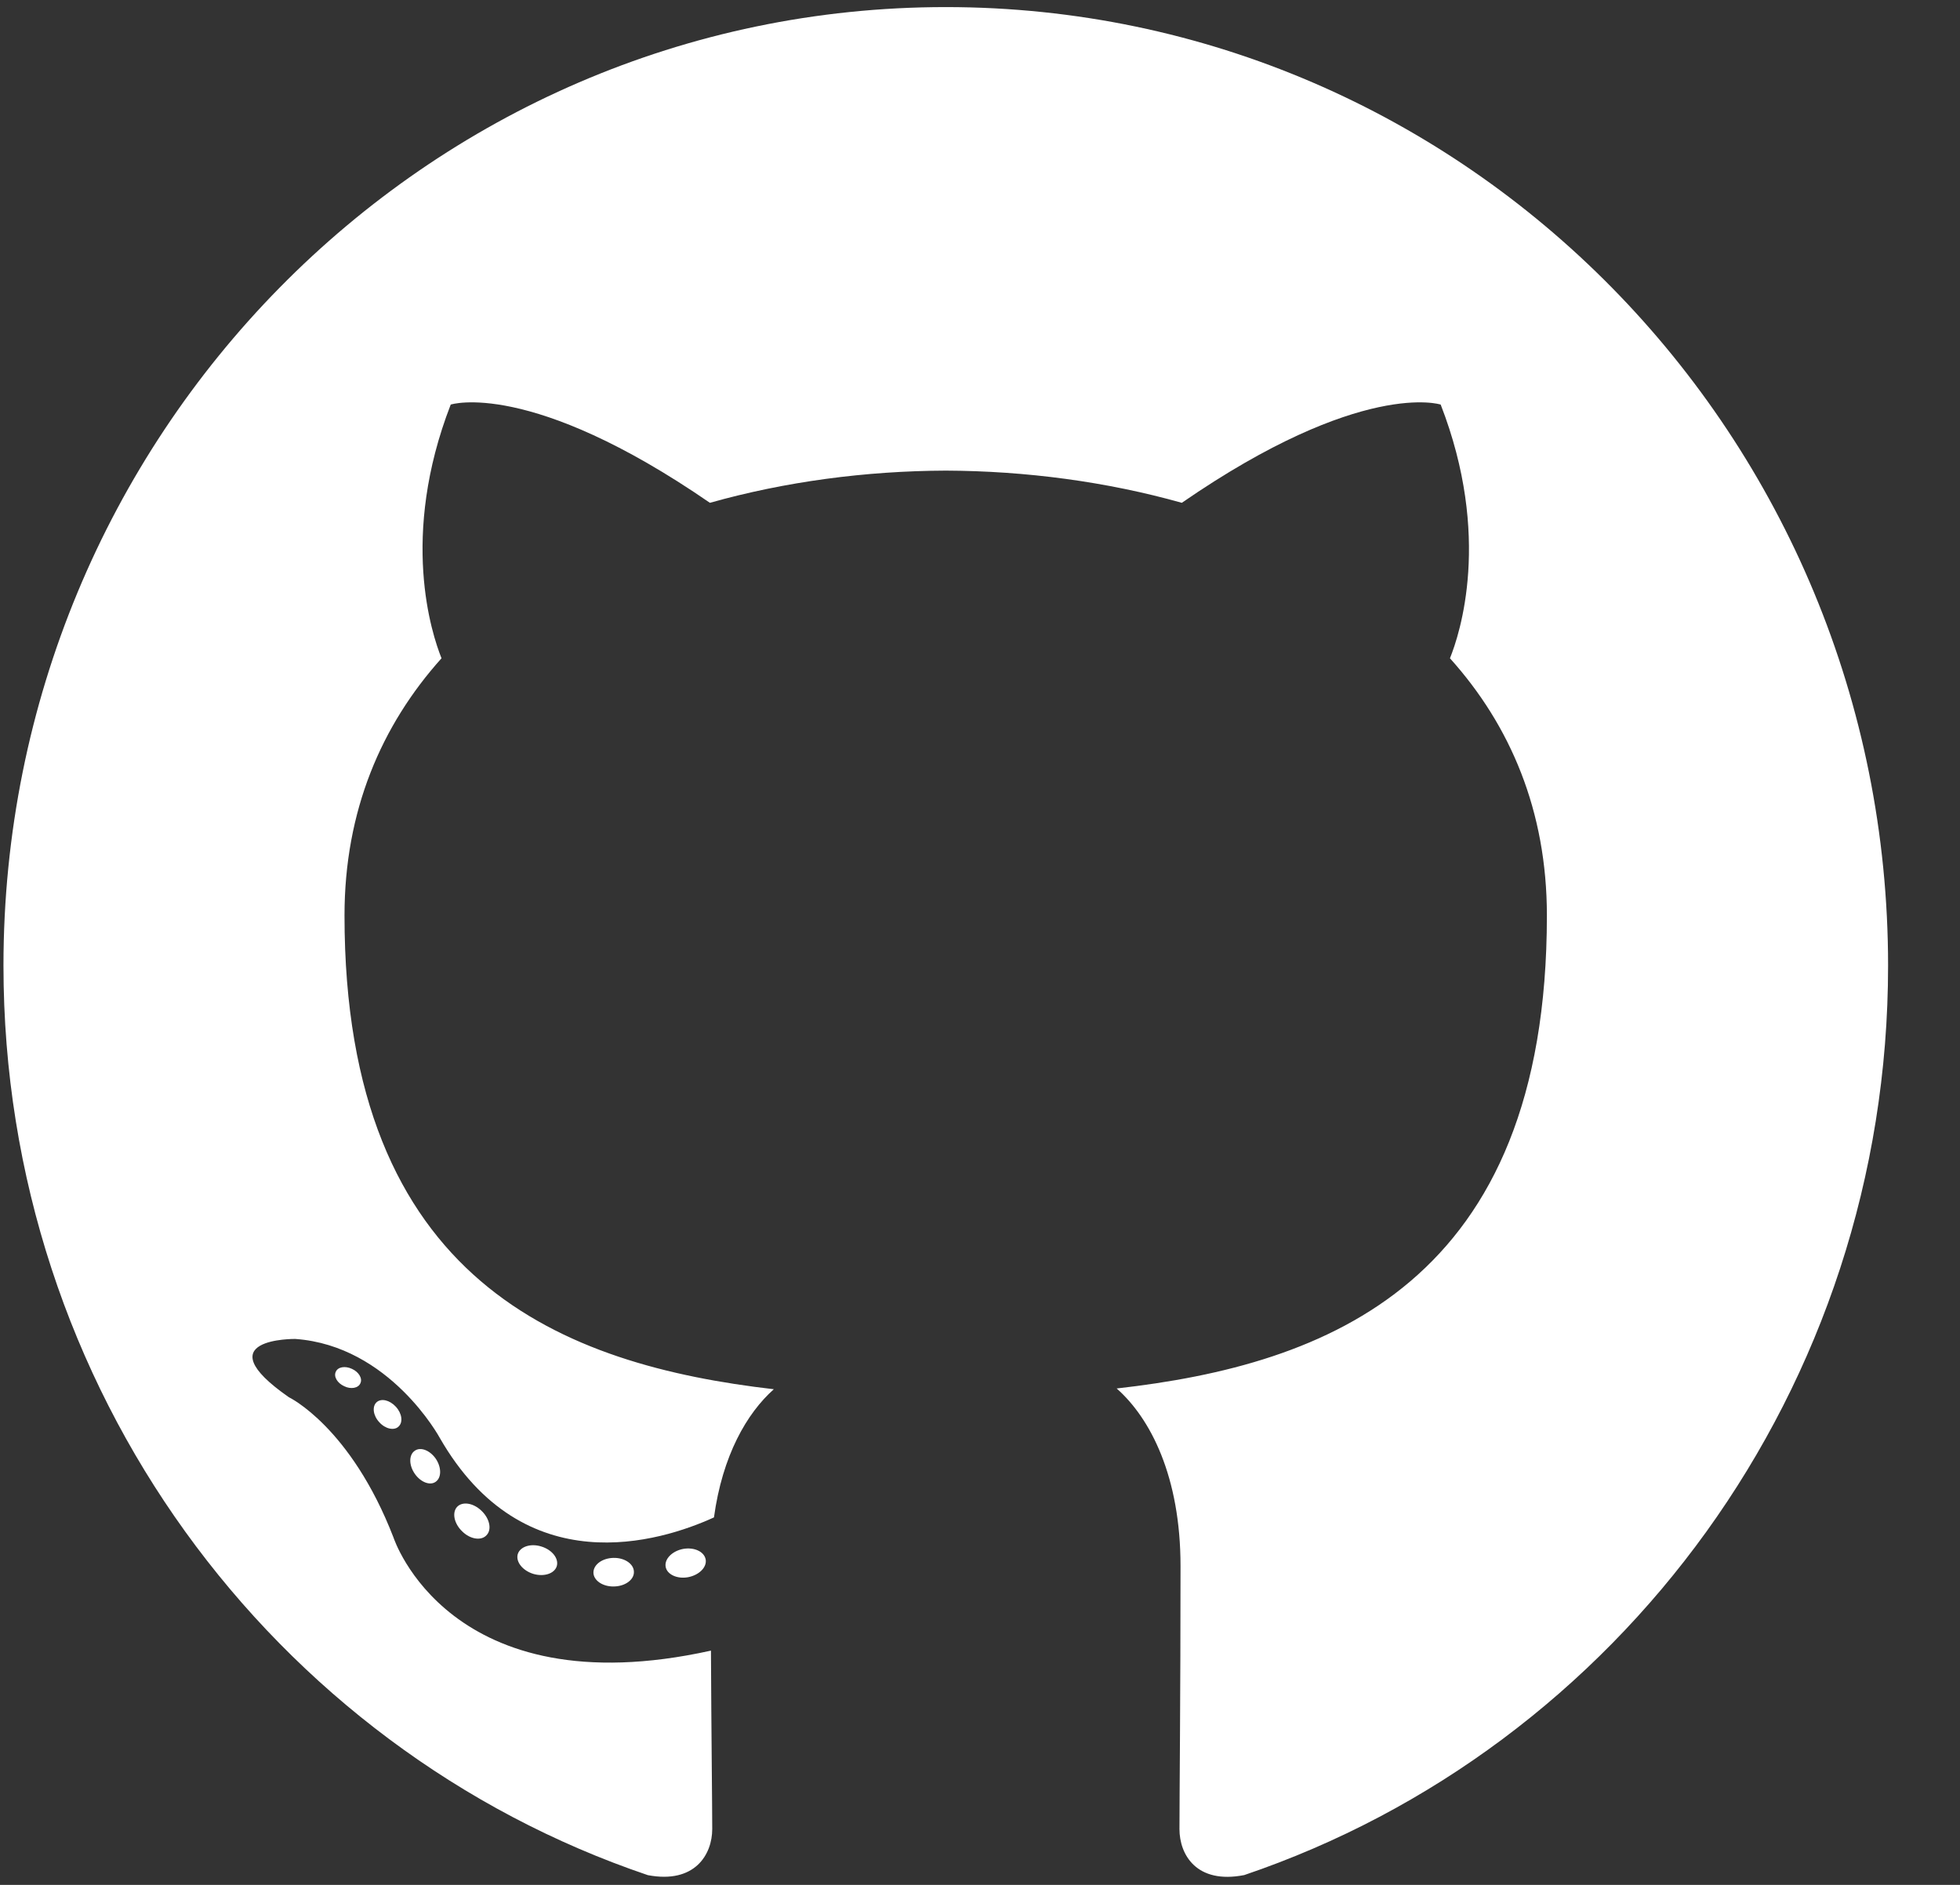 <svg width="26" height="25" viewBox="0 0 26 25" fill="none" xmlns="http://www.w3.org/2000/svg">
<rect x="0" y="0" width="26" height="25" fill="#333333" stroke="none"/>
<path d="M12.546 0.094C5.643 0.094 0.046 5.785 0.046 12.807C0.046 18.424 3.627 23.19 8.594 24.871C9.219 24.989 9.448 24.595 9.448 24.26C9.448 23.956 9.436 22.955 9.431 21.893C5.954 22.662 5.22 20.393 5.22 20.393C4.651 18.923 3.832 18.532 3.832 18.532C2.698 17.743 3.917 17.759 3.917 17.759C5.173 17.849 5.833 19.07 5.833 19.07C6.948 21.013 8.758 20.451 9.471 20.126C9.583 19.305 9.907 18.744 10.265 18.426C7.488 18.105 4.57 17.015 4.57 12.143C4.57 10.755 5.058 9.621 5.857 8.731C5.728 8.41 5.3 7.117 5.979 5.366C5.979 5.366 7.028 5.024 9.417 6.669C10.414 6.388 11.483 6.246 12.546 6.242C13.608 6.246 14.678 6.388 15.677 6.669C18.063 5.024 19.111 5.366 19.111 5.366C19.792 7.117 19.364 8.41 19.234 8.731C20.035 9.621 20.52 10.755 20.52 12.143C20.52 17.026 17.596 18.102 14.813 18.416C15.261 18.811 15.66 19.584 15.66 20.771C15.66 22.472 15.646 23.841 15.646 24.26C15.646 24.598 15.871 24.994 16.505 24.87C21.469 23.187 25.046 18.423 25.046 12.807C25.046 5.785 19.449 0.094 12.546 0.094Z" fill="white"/>
<path d="M4.78 18.348C4.753 18.411 4.655 18.43 4.566 18.386C4.475 18.345 4.424 18.259 4.454 18.195C4.481 18.13 4.578 18.113 4.669 18.156C4.76 18.197 4.812 18.284 4.78 18.348Z" fill="white"/>
<path d="M5.286 18.922C5.227 18.978 5.11 18.952 5.031 18.863C4.949 18.775 4.934 18.656 4.995 18.599C5.056 18.543 5.169 18.569 5.251 18.658C5.333 18.747 5.349 18.865 5.286 18.922Z" fill="white"/>
<path d="M5.779 19.654C5.703 19.708 5.577 19.658 5.5 19.544C5.423 19.431 5.423 19.296 5.502 19.242C5.579 19.187 5.703 19.236 5.781 19.348C5.858 19.463 5.858 19.599 5.779 19.654Z" fill="white"/>
<path d="M6.454 20.362C6.386 20.438 6.24 20.418 6.133 20.313C6.024 20.21 5.994 20.065 6.062 19.988C6.132 19.911 6.278 19.933 6.386 20.037C6.494 20.139 6.528 20.286 6.454 20.362Z" fill="white"/>
<path d="M7.386 20.772C7.356 20.872 7.215 20.917 7.074 20.875C6.932 20.831 6.84 20.715 6.868 20.614C6.898 20.514 7.039 20.467 7.181 20.512C7.323 20.555 7.415 20.671 7.386 20.772Z" fill="white"/>
<path d="M8.409 20.849C8.412 20.953 8.292 21.04 8.144 21.042C7.994 21.046 7.873 20.961 7.872 20.858C7.872 20.752 7.989 20.666 8.139 20.663C8.287 20.66 8.409 20.744 8.409 20.849Z" fill="white"/>
<path d="M9.361 20.684C9.379 20.786 9.275 20.891 9.128 20.919C8.983 20.946 8.848 20.883 8.83 20.781C8.812 20.677 8.917 20.572 9.062 20.544C9.21 20.518 9.342 20.58 9.361 20.684Z" fill="white"/>
</svg>
